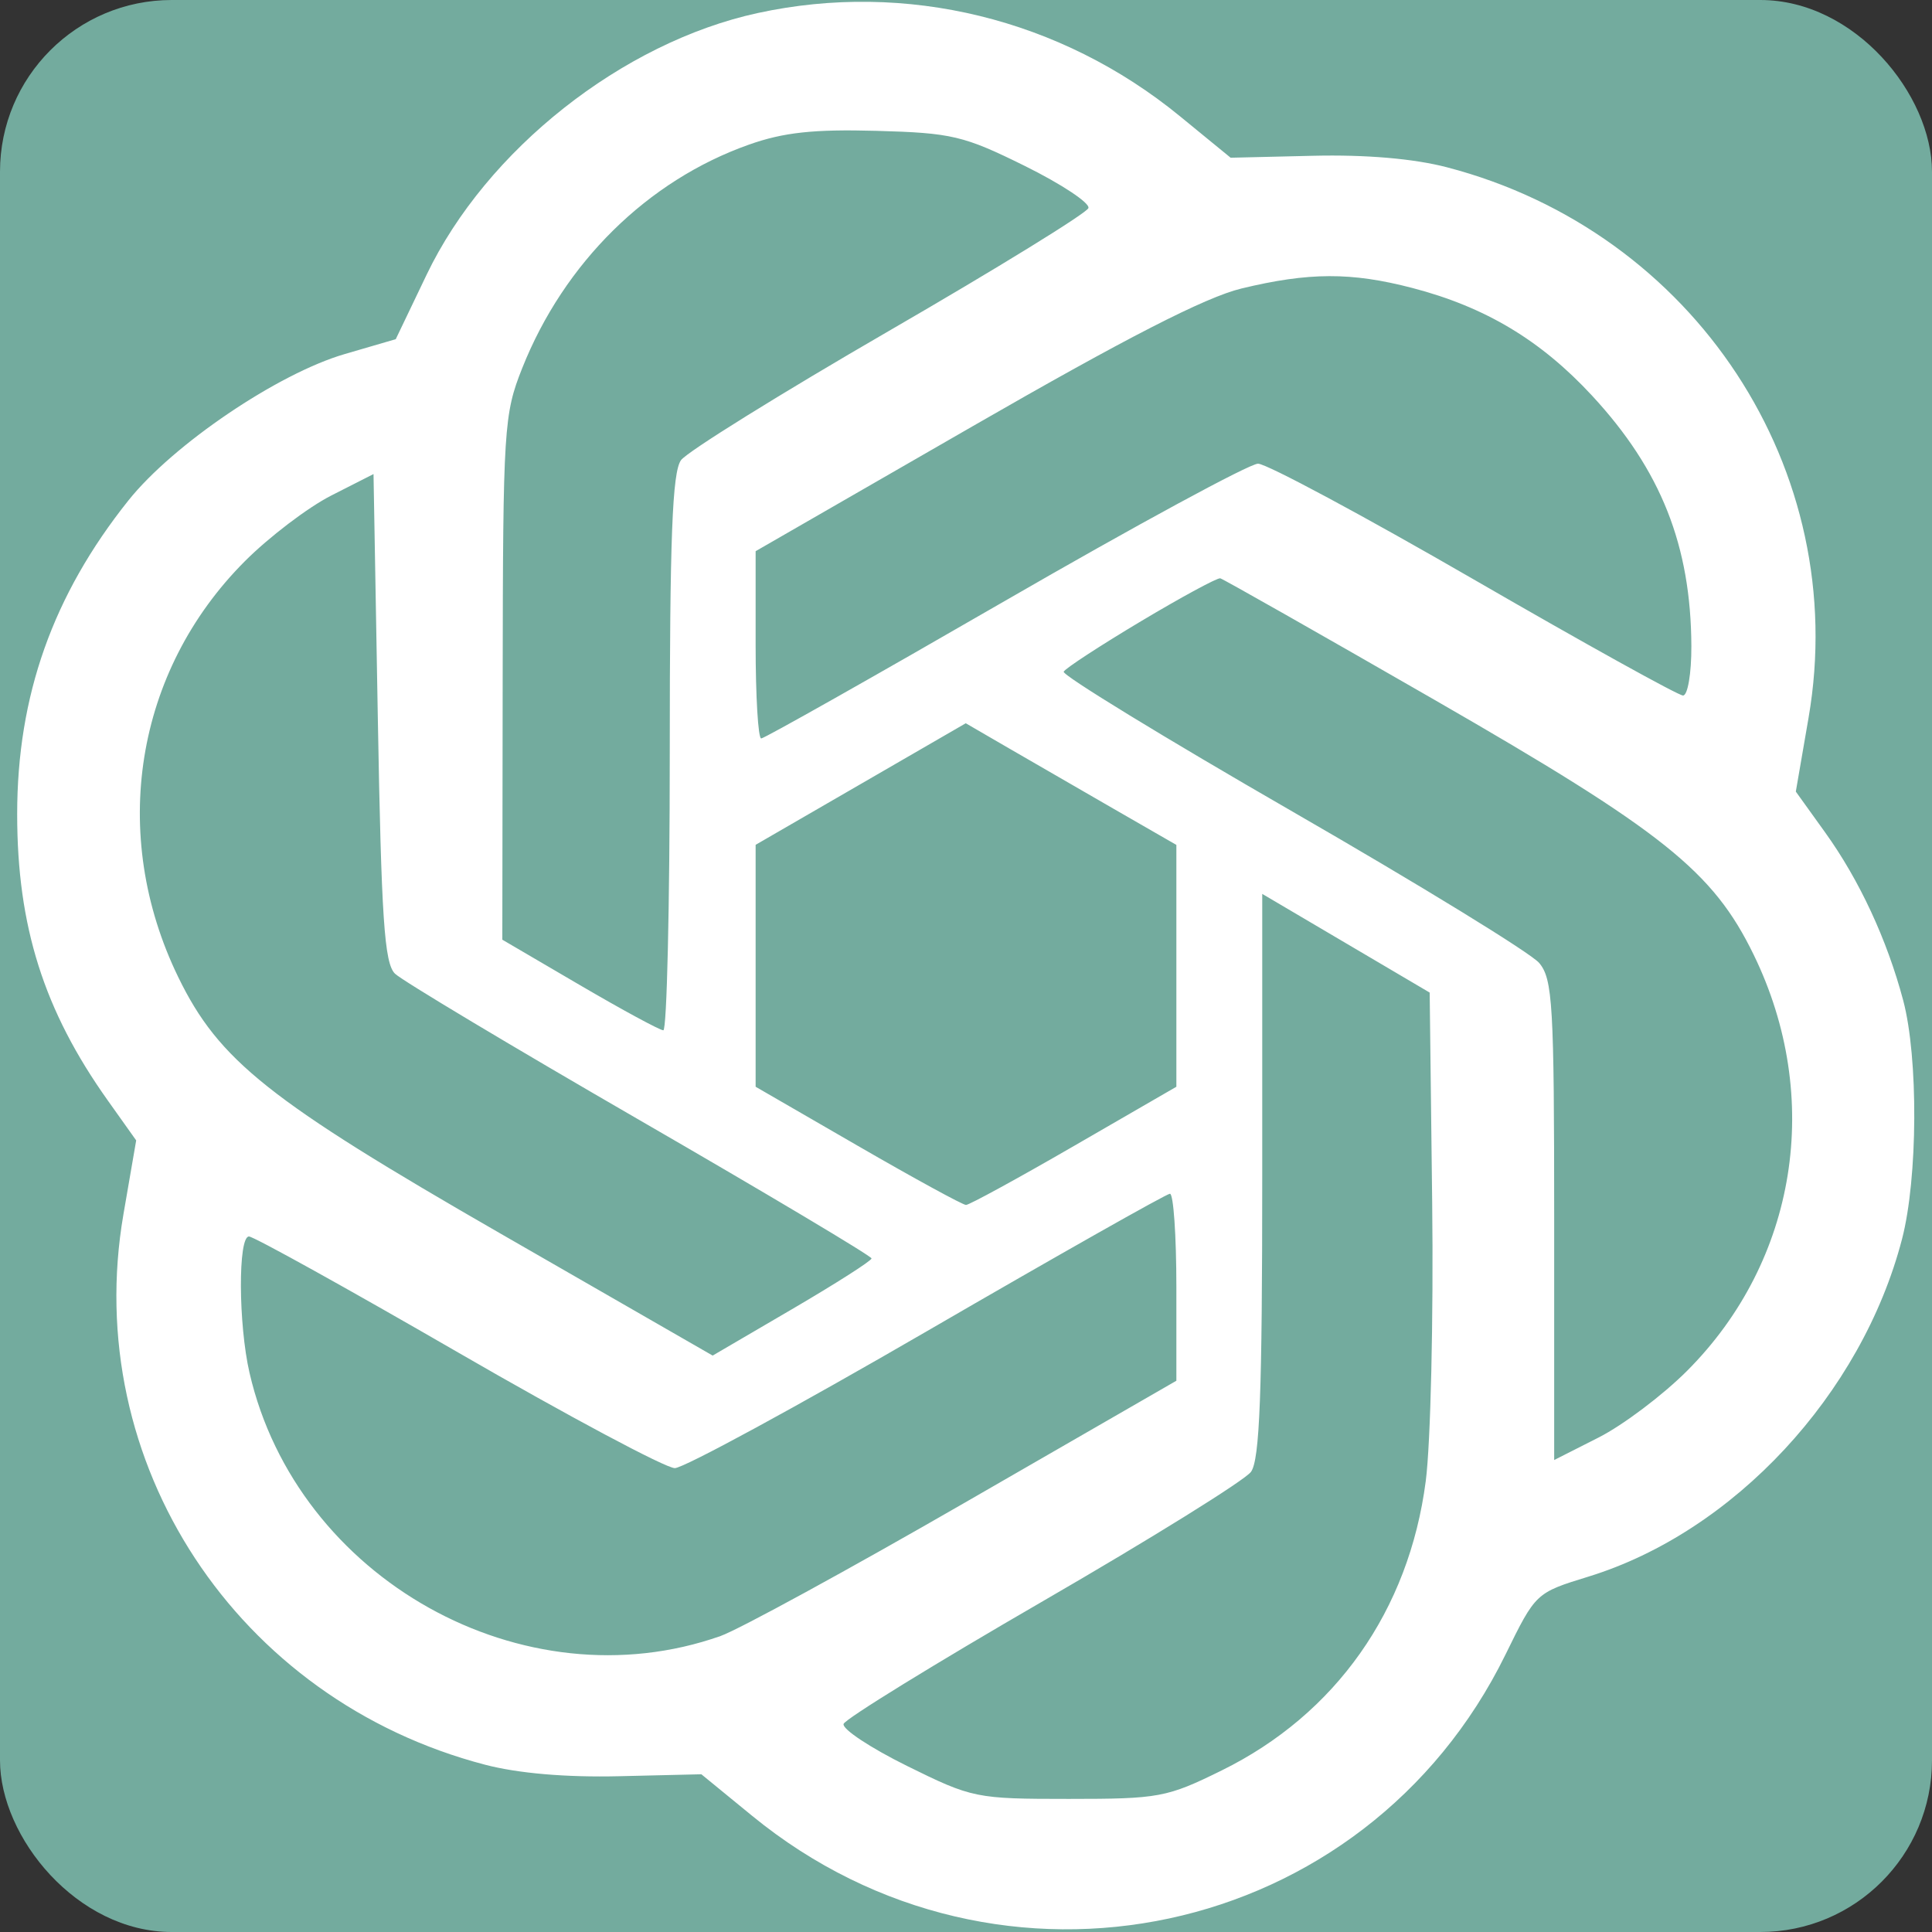 <svg xmlns="http://www.w3.org/2000/svg" width="225" height="225" viewBox="0 0 225 225" version="1.1">
 
  <rect x="0" y="0" width="225" height="225" fill="#333333" stroke="none"/>
 
  <rect width="225" height="225" rx="20" ry="20" fill="#73ab9e" />

  
  <path d="M 88.250 1.517 C 72.481 4.942, 56.648 17.456, 49.681 32 L 46.089 39.500 40.160 41.229 C 32.362 43.502, 20.163 51.757, 14.954 58.283 C 6.155 69.309, 2 81.027, 2 94.816 C 2 107.876, 5.104 117.685, 12.550 128.155 L 15.860 132.810 14.377 141.405 C 9.386 170.323, 27.553 197.974, 56.500 205.521 C 60.363 206.528, 65.916 207.004, 72.091 206.858 L 81.681 206.631 87.591 211.468 C 116.452 235.092, 159.005 225.983, 175.332 192.685 C 178.854 185.504, 178.859 185.499, 184.981 183.615 C 201.911 178.406, 216.800 162.383, 221.508 144.307 C 223.354 137.221, 223.422 123.174, 221.643 116.495 C 219.756 109.408, 216.544 102.497, 212.566 96.959 L 209.140 92.190 210.623 83.595 C 215.600 54.756, 197.368 27.005, 168.500 19.479 C 164.637 18.472, 159.084 17.996, 152.909 18.142 L 143.319 18.369 137.409 13.532 C 123.529 2.170, 105.513 -2.233, 88.250 1.517 M 87.214 16.846 C 75.405 21.026, 65.689 30.607, 60.814 42.881 C 58.680 48.253, 58.580 49.840, 58.541 78.968 L 58.500 109.436 67.500 114.705 C 72.450 117.603, 76.838 119.980, 77.250 119.987 C 77.662 119.994, 78 105.461, 78 87.691 C 78 62.608, 78.293 54.981, 79.312 53.588 C 80.034 52.601, 90.924 45.833, 103.512 38.547 C 116.100 31.262, 126.560 24.820, 126.756 24.233 C 126.952 23.645, 123.625 21.440, 119.364 19.332 C 112.228 15.803, 110.860 15.479, 102.058 15.237 C 94.754 15.037, 91.254 15.416, 87.214 16.846 M 144.571 33.601 C 140.393 34.611, 131.164 39.340, 113.321 49.613 L 88 64.191 88 75.095 C 88 81.093, 88.292 86, 88.650 86 C 89.007 86, 101.765 78.800, 117 70 C 132.235 61.200, 145.514 54, 146.508 54 C 147.502 54, 158.822 60.075, 171.664 67.500 C 184.505 74.925, 195.459 81, 196.006 81 C 196.553 81, 196.989 78.412, 196.976 75.250 C 196.926 63.547, 193.437 54.746, 185.410 46.076 C 179.428 39.615, 172.972 35.749, 164.465 33.533 C 157.362 31.683, 152.431 31.700, 144.571 33.601 M 38.578 57.710 C 35.872 59.087, 31.345 62.527, 28.520 65.356 C 15.717 78.176, 12.674 97.179, 20.762 113.801 C 25.490 123.519, 31.306 128.146, 58.328 143.685 L 82.996 157.871 92.248 152.461 C 97.337 149.485, 101.500 146.828, 101.500 146.557 C 101.500 146.285, 89.350 139.041, 74.500 130.459 C 59.650 121.877, 46.825 114.198, 46 113.394 C 44.761 112.186, 44.413 106.995, 44 83.570 L 43.500 55.208 38.578 57.710 M 132.877 72.350 C 128.134 75.183, 124.084 77.825, 123.877 78.222 C 123.670 78.619, 135.650 85.945, 150.500 94.503 C 165.350 103.061, 178.287 110.999, 179.250 112.142 C 180.825 114.014, 181 117.009, 181 142.128 L 181 170.034 186.166 167.416 C 189.008 165.976, 193.647 162.481, 196.475 159.649 C 209.283 146.823, 212.328 127.824, 204.238 111.199 C 199.502 101.465, 193.709 96.838, 167.056 81.500 C 153.675 73.800, 142.451 67.433, 142.114 67.350 C 141.776 67.268, 137.620 69.518, 132.877 72.350 M 100.237 91.308 L 88 98.387 88 112.475 L 88 126.563 99.905 133.445 C 106.453 137.231, 112.121 140.328, 112.500 140.328 C 112.879 140.328, 118.547 137.231, 125.095 133.445 L 137 126.563 137 112.480 L 137 98.398 129.750 94.225 C 125.763 91.930, 120.244 88.742, 117.487 87.141 L 112.473 84.230 100.237 91.308 M 147 136.860 C 147 162.313, 146.707 170.018, 145.688 171.412 C 144.966 172.399, 134.076 179.167, 121.488 186.453 C 108.900 193.738, 98.440 200.180, 98.244 200.767 C 98.048 201.355, 101.380 203.560, 105.647 205.668 C 113.230 209.413, 113.659 209.500, 124.477 209.500 C 134.993 209.500, 135.885 209.334, 142.286 206.181 C 155.554 199.647, 164.081 187.558, 166.041 172.500 C 166.614 168.100, 166.951 153.496, 166.791 140.048 L 166.500 115.595 156.750 109.849 L 147 104.102 147 136.860 M 108 155 C 92.875 163.776, 79.641 170.966, 78.592 170.978 C 77.543 170.990, 66.178 164.925, 53.336 157.500 C 40.495 150.075, 29.541 144, 28.994 144 C 27.711 144, 27.753 154.216, 29.060 159.885 C 34.594 183.889, 60.969 198.626, 83.910 190.532 C 86.036 189.782, 98.851 182.785, 112.388 174.984 L 137 160.800 137 149.900 C 137 143.905, 136.662 139.010, 136.250 139.022 C 135.838 139.034, 123.125 146.224, 108 155"
        stroke="none" fill="#ffffff" fill-rule="evenodd"/>
</svg>
